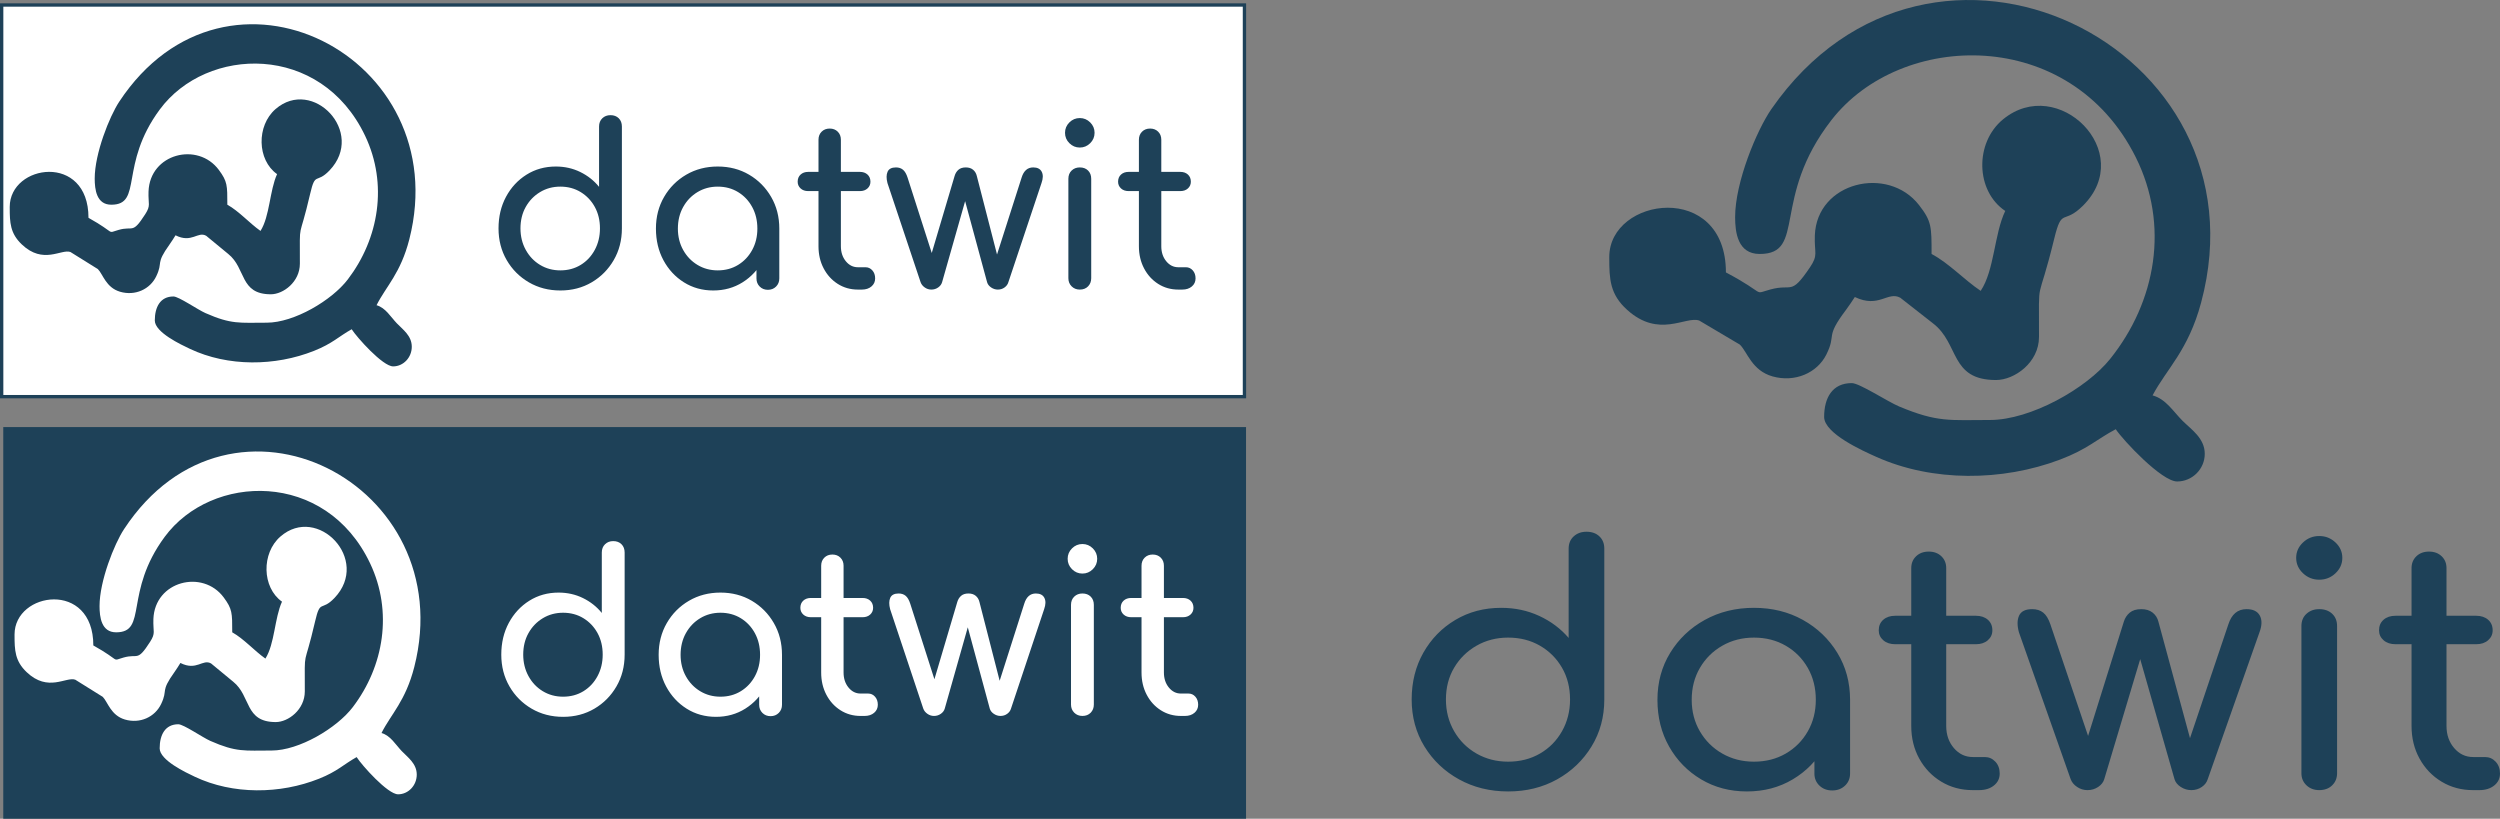 <?xml version="1.0" encoding="UTF-8"?>
<!DOCTYPE svg PUBLIC "-//W3C//DTD SVG 1.1//EN" "http://www.w3.org/Graphics/SVG/1.1/DTD/svg11.dtd">
<!-- Creator: CorelDRAW X7 -->
<svg xmlns="http://www.w3.org/2000/svg" xml:space="preserve" width="1768px" height="579px" version="1.1" style="shape-rendering:geometricPrecision; text-rendering:geometricPrecision; image-rendering:optimizeQuality; fill-rule:evenodd; clip-rule:evenodd"
viewBox="0 0 1490375 488076"
 xmlns:xlink="http://www.w3.org/1999/xlink">
 <rect x="0" y="0" width="1490375" height="488076" fill="#808080" stroke="none"/>
 <defs>
  <style type="text/css">
   <![CDATA[
    .str0 {stroke:#1E4158;stroke-width:1991.02}
    .fil2 {fill:#1E4158}
    .fil0 {fill:white}
    .fil1 {fill:#1E4158;fill-rule:nonzero}
    .fil3 {fill:white;fill-rule:nonzero}
   ]]>
  </style>
 </defs>
 <g id="Capa_x0020_1">
  <g id="_1786340039440">
   <rect class="fil0 str0" x="996" y="2982" width="740880" height="233475"/>
   <path class="fil1" d="M334038 173164c-6941,0 -13192,-1619 -18754,-4859 -5562,-3239 -9966,-7655 -13215,-13247 -3248,-5593 -4873,-11894 -4873,-18906 0,-7013 1492,-13293 4472,-18840 2982,-5548 7053,-9941 12214,-13181 5162,-3240 10991,-4860 17487,-4860 5251,0 10100,1088 14550,3263 4449,2174 8187,5126 11212,8853l0 -35948c0,-2041 646,-3683 1935,-4926 1291,-1242 2914,-1864 4872,-1864 2047,0 3694,622 4940,1864 1246,1243 1868,2885 1868,4926l0 60713c0,7012 -1624,13313 -4872,18906 -3248,5592 -7630,10008 -13148,13247 -5517,3240 -11746,4859 -18688,4859zm0 -11982c4539,0 8587,-1088 12147,-3262 3560,-2174 6363,-5170 8411,-8986 2045,-3817 3070,-8078 3070,-12782 0,-4793 -1025,-9054 -3070,-12782 -2048,-3727 -4851,-6679 -8411,-8853 -3560,-2175 -7608,-3263 -12147,-3263 -4450,0 -8477,1088 -12079,3263 -3605,2174 -6453,5126 -8544,8853 -2091,3728 -3137,7989 -3137,12782 0,4704 1046,8965 3137,12782 2091,3816 4939,6812 8544,8986 3602,2174 7629,3262 12079,3262zm91169 11982c-6496,0 -12324,-1619 -17486,-4859 -5162,-3239 -9232,-7633 -12214,-13180 -2981,-5548 -4472,-11828 -4472,-18840 0,-7013 1624,-13314 4873,-18906 3249,-5593 7653,-10008 13215,-13248 5562,-3240 11812,-4860 18754,-4860 6941,0 13171,1620 18688,4860 5517,3240 9899,7655 13148,13248 3248,5592 4872,11893 4872,18906l-5206 0c0,7012 -1490,13292 -4472,18840 -2981,5547 -7052,9941 -12214,13180 -5160,3240 -10989,4859 -17486,4859zm2670 -11982c4539,0 8587,-1088 12147,-3262 3559,-2174 6363,-5148 8409,-8921 2047,-3772 3071,-8011 3071,-12714 0,-4793 -1024,-9075 -3071,-12848 -2046,-3772 -4850,-6746 -8409,-8920 -3560,-2175 -7608,-3263 -12147,-3263 -4450,0 -8477,1088 -12080,3263 -3604,2174 -6452,5148 -8544,8920 -2090,3773 -3136,8055 -3136,12848 0,4703 1046,8942 3136,12714 2092,3773 4940,6747 8544,8921 3603,2174 7630,3262 12080,3262zm29900 11583c-1958,0 -3581,-643 -4873,-1930 -1289,-1287 -1934,-2907 -1934,-4860l0 -20370 2537 -14113 11078 4793 0 29690c0,1953 -645,3573 -1935,4860 -1291,1287 -2914,1930 -4873,1930zm53660 -132c-4448,0 -8453,-1132 -12012,-3395 -3560,-2264 -6364,-5349 -8409,-9253 -2048,-3907 -3072,-8300 -3072,-13182l0 -63508c0,-1954 624,-3550 1870,-4794 1245,-1242 2847,-1863 4805,-1863 1957,0 3559,621 4806,1863 1245,1244 1868,2840 1868,4794l0 63508c0,3550 979,6524 2937,8921 1957,2396 4360,3594 7207,3594l4539 0c1603,0 2960,622 4072,1864 1112,1243 1668,2841 1668,4793 0,1953 -735,3551 -2202,4793 -1468,1243 -3360,1865 -5673,1865l-2404 0zm-29632 -58717c-1870,0 -3382,-531 -4538,-1596 -1157,-1066 -1737,-2397 -1737,-3995 0,-1774 580,-3195 1737,-4260 1156,-1065 2668,-1599 4538,-1599l30835 0c1868,0 3381,534 4539,1599 1155,1065 1734,2486 1734,4260 0,1598 -579,2929 -1734,3995 -1158,1065 -2671,1596 -4539,1596l-30835 0zm73415 58717c-1423,0 -2737,-422 -3938,-1266 -1201,-843 -2024,-1886 -2469,-3128l-19756 -59115c-712,-2752 -690,-4993 67,-6725 756,-1729 2425,-2595 5005,-2595 1692,0 3093,466 4205,1398 1113,932 2025,2507 2737,4726l16819 52458 -4672 0 15885 -53523c445,-1509 1200,-2729 2269,-3661 1067,-932 2536,-1398 4404,-1398 1780,0 3226,466 4339,1398 1113,932 1847,2152 2202,3661l12949 50328 -2003 0 15752 -49263c1245,-4082 3559,-6124 6940,-6124 2492,0 4182,866 5072,2595 890,1732 847,3973 -133,6725l-19756 59115c-355,1242 -1112,2285 -2269,3128 -1156,844 -2491,1266 -4004,1266 -1424,0 -2759,-422 -4005,-1266 -1245,-843 -2046,-1886 -2403,-3128l-13749 -50727 1336 0 -14417 50727c-356,1242 -1135,2285 -2335,3128 -1202,844 -2560,1266 -4072,1266zm88499 0c-1957,0 -3581,-644 -4872,-1932 -1289,-1287 -1934,-2906 -1934,-4859l0 -59248c0,-2041 645,-3684 1934,-4926 1291,-1243 2915,-1864 4872,-1864 2048,0 3694,621 4941,1864 1245,1242 1867,2885 1867,4926l0 59248c0,1953 -622,3572 -1867,4859 -1247,1288 -2893,1932 -4941,1932zm0 -84678c-2402,0 -4471,-866 -6206,-2597 -1735,-1730 -2602,-3794 -2602,-6191 0,-2396 867,-4460 2602,-6191 1735,-1731 3804,-2596 6206,-2596 2403,0 4472,865 6208,2596 1735,1731 2602,3795 2602,6191 0,2397 -867,4461 -2602,6191 -1736,1731 -3805,2597 -6208,2597zm58733 84678c-4449,0 -8452,-1132 -12012,-3395 -3560,-2264 -6364,-5349 -8410,-9253 -2047,-3907 -3071,-8300 -3071,-13182l0 -63508c0,-1954 623,-3550 1870,-4794 1245,-1242 2847,-1863 4805,-1863 1957,0 3559,621 4806,1863 1245,1244 1868,2840 1868,4794l0 63508c0,3550 979,6524 2937,8921 1957,2396 4360,3594 7207,3594l4539 0c1603,0 2960,622 4072,1864 1112,1243 1668,2841 1668,4793 0,1953 -735,3551 -2202,4793 -1468,1243 -3360,1865 -5673,1865l-2404 0zm-29632 -58717c-1870,0 -3382,-531 -4539,-1596 -1156,-1066 -1736,-2397 -1736,-3995 0,-1774 580,-3195 1736,-4260 1157,-1065 2669,-1599 4539,-1599l30835 0c1868,0 3381,534 4539,1599 1155,1065 1734,2486 1734,4260 0,1598 -579,2929 -1734,3995 -1158,1065 -2671,1596 -4539,1596l-30835 0z"/>
   <g>
    <path class="fil2" d="M165180 103803c-4464,9811 -4336,25132 -9883,33864 -6702,-4732 -12742,-11710 -19768,-15630 0,-11640 38,-13840 -5052,-20723 -12521,-16934 -41149,-9812 -41932,12870 -263,7619 1493,8145 -1980,13542 -7846,12193 -6939,6746 -15932,9357 -7377,2140 -969,2201 -17880,-7231 0,-38856 -46948,-32047 -46948,-6512l0 427c6,8926 248,15343 7193,21944 12831,12194 23535,2549 28999,4523l16349 10189c3016,2992 4767,11020 13239,13502 8949,2622 17876,-1454 21591,-9273 4235,-8914 -762,-6841 7944,-18977 1389,-1936 2337,-3537 3522,-5403 9703,4908 13247,-2582 18292,301l13148 10838c10756,8613 6699,24026 25393,24026 7408,0 17296,-7378 17296,-18234 0,-27516 -824,-11707 6146,-41711 3117,-13419 3601,-5592 11533,-13890 21744,-22747 -10068,-55788 -32204,-36554 -11399,9904 -11030,30309 934,38755z"/>
    <path class="fil2" d="M56458 106408c0,6505 1044,15629 9885,15629 18917,0 4491,-23692 28919,-56776 27897,-37784 95994,-39930 122427,15748 13646,28743 8247,61179 -10307,85517 -9546,12524 -32014,25842 -48379,25842 -16174,0 -20982,1124 -36559,-5741 -4558,-2010 -15922,-9888 -19037,-9888 -7906,0 -11119,6363 -11119,14328 0,7056 15601,14383 21003,16930 22638,10677 50747,10396 73971,1138 11034,-4399 14579,-8499 22396,-12859 3026,4767 18502,22141 24708,22141 6107,0 11119,-5284 11119,-11721 0,-6624 -5412,-10278 -8955,-14002 -3703,-3888 -6699,-9239 -12047,-10745 5677,-11311 14349,-18987 19537,-39316 27813,-109010 -108813,-179235 -172938,-82025 -5896,8936 -14624,30992 -14624,45800z"/>
   </g>
  </g>
  <g id="_1786340040144">
   <rect class="fil2" x="1947" y="254602" width="740880" height="233475"/>
   <path class="fil3" d="M335674 427339c-6940,0 -13190,-1624 -18751,-4871 -5561,-3248 -9964,-7674 -13211,-13279 -3248,-5605 -4872,-11922 -4872,-18950 0,-7029 1490,-13324 4471,-18884 2980,-5561 7051,-9965 12211,-13212 5160,-3248 10988,-4872 17483,-4872 5249,0 10097,1091 14546,3271 4448,2179 8185,5138 11211,8874l0 -36033c0,-2046 645,-3692 1934,-4938 1290,-1245 2914,-1868 4871,-1868 2047,0 3692,623 4939,1868 1245,1246 1867,2892 1867,4938l0 60856c0,7028 -1623,13345 -4871,18950 -3247,5605 -7628,10031 -13144,13279 -5517,3247 -11744,4871 -18684,4871zm0 -12011c4537,0 8585,-1090 12144,-3270 3559,-2180 6361,-5182 8408,-9008 2046,-3826 3069,-8096 3069,-12811 0,-4805 -1023,-9075 -3069,-12812 -2047,-3737 -4849,-6695 -8408,-8874 -3559,-2181 -7607,-3271 -12144,-3271 -4449,0 -8475,1090 -12078,3271 -3604,2179 -6451,5137 -8541,8874 -2091,3737 -3136,8007 -3136,12812 0,4715 1045,8985 3136,12811 2090,3826 4937,6828 8541,9008 3603,2180 7629,3270 12078,3270zm91149 12011c-6495,0 -12323,-1624 -17483,-4871 -5160,-3248 -9231,-7652 -12211,-13212 -2981,-5561 -4471,-11855 -4471,-18884 0,-7029 1624,-13346 4872,-18950 3247,-5606 7650,-10032 13211,-13279 5561,-3248 11811,-4872 18751,-4872 6940,0 13168,1624 18684,4872 5516,3247 9897,7673 13144,13279 3248,5604 4871,11921 4871,18950l-5204 0c0,7029 -1490,13323 -4471,18884 -2981,5560 -7050,9964 -12211,13212 -5160,3247 -10987,4871 -17482,4871zm2669 -12011c4537,0 8585,-1090 12144,-3270 3559,-2180 6361,-5160 8408,-8941 2046,-3781 3069,-8030 3069,-12745 0,-4804 -1023,-9097 -3069,-12879 -2047,-3781 -4849,-6761 -8408,-8940 -3559,-2181 -7607,-3271 -12144,-3271 -4449,0 -8475,1090 -12078,3271 -3603,2179 -6451,5159 -8541,8940 -2091,3782 -3136,8075 -3136,12879 0,4715 1045,8964 3136,12745 2090,3781 4938,6761 8541,8941 3603,2180 7629,3270 12078,3270zm29893 11610c-1957,0 -3581,-645 -4871,-1935 -1289,-1290 -1934,-2914 -1934,-4871l0 -20418 2535 -14146 11076 4804 0 29760c0,1957 -645,3581 -1934,4871 -1290,1290 -2914,1935 -4872,1935zm53649 -133c-4448,0 -8452,-1134 -12011,-3403 -3559,-2268 -6361,-5360 -8407,-9275 -2046,-3915 -3070,-8318 -3070,-13212l0 -63658c0,-1958 623,-3558 1869,-4805 1245,-1245 2847,-1867 4804,-1867 1957,0 3559,622 4804,1867 1246,1247 1869,2847 1869,4805l0 63658c0,3559 979,6539 2936,8941 1957,2403 4359,3603 7206,3603l4538 0c1602,0 2958,623 4070,1869 1112,1245 1668,2847 1668,4804 0,1957 -734,3559 -2201,4804 -1468,1246 -3359,1869 -5673,1869l-2402 0zm-29626 -58854c-1869,0 -3381,-533 -4538,-1600 -1156,-1069 -1735,-2403 -1735,-4004 0,-1779 579,-3203 1735,-4271 1157,-1067 2669,-1602 4538,-1602l30828 0c1867,0 3381,535 4537,1602 1156,1068 1735,2492 1735,4271 0,1601 -579,2935 -1735,4004 -1156,1067 -2670,1600 -4537,1600l-30828 0zm73399 58854c-1424,0 -2736,-423 -3937,-1268 -1201,-845 -2024,-1891 -2469,-3136l-19751 -59254c-712,-2758 -690,-5004 67,-6740 756,-1734 2424,-2602 5004,-2602 1690,0 3092,468 4204,1402 1112,934 2024,2513 2736,4737l16815 52581 -4671 0 15881 -53649c445,-1512 1201,-2735 2269,-3669 1067,-934 2536,-1402 4404,-1402 1779,0 3225,468 4338,1402 1112,934 1845,2157 2201,3669l12945 50447 -2001 0 15748 -49379c1245,-4092 3557,-6139 6939,-6139 2491,0 4181,868 5071,2602 889,1736 846,3982 -133,6740l-19752 59254c-355,1245 -1112,2291 -2269,3136 -1156,845 -2491,1268 -4003,1268 -1423,0 -2758,-423 -4004,-1268 -1245,-845 -2045,-1891 -2402,-3136l-13746 -50846 1335 0 -14413 50846c-356,1245 -1135,2291 -2335,3136 -1202,845 -2559,1268 -4071,1268zm88480 0c-1957,0 -3581,-645 -4871,-1935 -1289,-1290 -1934,-2914 -1934,-4871l0 -59388c0,-2045 645,-3692 1934,-4937 1290,-1246 2914,-1869 4871,-1869 2047,0 3692,623 4939,1869 1245,1245 1867,2892 1867,4937l0 59388c0,1957 -622,3581 -1867,4871 -1247,1290 -2892,1935 -4939,1935zm0 -84877c-2402,0 -4470,-867 -6205,-2603 -1735,-1734 -2602,-3803 -2602,-6205 0,-2402 867,-4471 2602,-6206 1735,-1735 3803,-2602 6205,-2602 2402,0 4471,867 6206,2602 1735,1735 2602,3804 2602,6206 0,2402 -867,4471 -2602,6205 -1735,1736 -3804,2603 -6206,2603zm58720 84877c-4448,0 -8452,-1134 -12010,-3403 -3559,-2268 -6362,-5360 -8408,-9275 -2046,-3915 -3070,-8318 -3070,-13212l0 -63658c0,-1958 623,-3558 1869,-4805 1245,-1245 2847,-1867 4804,-1867 1957,0 3559,622 4805,1867 1245,1247 1868,2847 1868,4805l0 63658c0,3559 979,6539 2936,8941 1957,2403 4359,3603 7206,3603l4538 0c1602,0 2959,623 4071,1869 1112,1245 1667,2847 1667,4804 0,1957 -734,3559 -2201,4804 -1468,1246 -3359,1869 -5672,1869l-2403 0zm-29626 -58854c-1869,0 -3381,-533 -4538,-1600 -1156,-1069 -1735,-2403 -1735,-4004 0,-1779 579,-3203 1735,-4271 1157,-1067 2669,-1602 4538,-1602l30828 0c1868,0 3381,535 4538,1602 1155,1068 1734,2492 1734,4271 0,1601 -579,2935 -1734,4004 -1157,1067 -2670,1600 -4538,1600l-30828 0z"/>
   <g>
    <path class="fil0" d="M168110 358686c-4467,9831 -4338,25181 -9887,33930 -6705,-4741 -12747,-11732 -19776,-15660 0,-11662 38,-13867 -5054,-20764 -12527,-16967 -41166,-9831 -41950,12895 -263,7635 1494,8161 -1981,13569 -7849,12217 -6941,6760 -15938,9375 -7380,2144 -970,2206 -17887,-7246 0,-38931 -46968,-32109 -46968,-6524l0 428c6,8944 248,15373 7196,21988 12837,12217 23545,2552 29011,4531l16356 10208c3017,2999 4768,11042 13244,13529 8953,2628 17884,-1457 21600,-9292 4237,-8931 -762,-6854 7948,-19013 1390,-1940 2338,-3544 3523,-5415 9706,4919 13252,-2586 18300,303l13152 10859c10762,8629 6703,24074 25404,24074 7411,0 17304,-7393 17304,-18270 0,-27570 -824,-11730 6148,-41793 3119,-13445 3603,-5603 11538,-13917 21754,-22791 -10071,-55896 -32218,-36625 -11403,9923 -11033,30367 935,38830z"/>
    <path class="fil0" d="M59343 361297c0,6517 1045,15659 9889,15659 18925,0 4493,-23738 28930,-56887 27910,-37857 96035,-40007 122478,15779 13653,28799 8251,61298 -10310,85684 -9551,12548 -32027,25892 -48399,25892 -16181,0 -20991,1126 -36575,-5753 -4560,-2013 -15928,-9906 -19044,-9906 -7909,0 -11124,6374 -11124,14355 0,7069 15608,14412 21012,16963 22647,10698 50766,10416 74002,1140 11038,-4407 14585,-8515 22405,-12884 3028,4776 18510,22185 24718,22185 6110,0 11124,-5295 11124,-11745 0,-6636 -5415,-10297 -8960,-14028 -3703,-3897 -6700,-9258 -12051,-10767 5679,-11333 14355,-19023 19545,-39392 27824,-109222 -108858,-179584 -173010,-82185 -5899,8955 -14630,31052 -14630,45890z"/>
   </g>
  </g>
  <path class="fil2" d="M1195424 125744c-6614,13806 -6424,35364 -14640,47652 -9925,-6658 -18871,-16477 -29278,-21994 0,-16379 56,-19475 -7482,-29161 -18546,-23830 -60947,-13809 -62108,18110 -388,10722 2212,11462 -2933,19057 -11620,17159 -10276,9493 -23598,13166 -10925,3012 -1434,3098 -26480,-10176 0,-54677 -69537,-45095 -69537,-9163l0 602c9,12560 367,21589 10655,30879 19003,17160 34857,3586 42950,6365l24214 14338c4468,4211 7062,15507 19610,18999 13254,3691 26476,-2046 31979,-13050 6273,-12542 -1129,-9626 11766,-26702 2058,-2725 3460,-4977 5216,-7604 14372,6907 19620,-3633 27093,424l19473 15251c15933,12120 9924,33810 37611,33810 10973,0 25618,-10383 25618,-25659 0,-38721 -1221,-16474 9103,-58696 4618,-18883 5334,-7870 17082,-19546 32207,-32010 -14911,-78503 -47699,-51438 -16884,13937 -16335,42650 1385,54536z"/>
  <path class="fil2" d="M1034393 129410c0,9152 1545,21992 14640,21992 28018,0 6651,-33339 42831,-79894 41320,-53169 142181,-56189 181332,22161 20211,40446 12214,86089 -15267,120338 -14139,17623 -47416,36364 -71655,36364 -23956,0 -31078,1582 -54149,-8079 -6751,-2827 -23582,-13913 -28195,-13913 -11710,0 -16469,8952 -16469,20161 0,9929 23107,20240 31109,23825 33528,15024 75161,14627 109560,1600 16342,-6190 21593,-11959 33170,-18094 4484,6706 27406,31157 36597,31157 9044,0 16469,-7436 16469,-16495 0,-9321 -8016,-14463 -13265,-19704 -5484,-5471 -9921,-13000 -17843,-15120 8409,-15917 21253,-26718 28937,-55324 41195,-153398 -161165,-252217 -256144,-115425 -8732,12575 -21658,43612 -21658,64450z"/>
  <path class="fil1" d="M899089 471818c-10838,0 -20598,-2399 -29283,-7198 -8685,-4800 -15562,-11341 -20633,-19625 -5073,-8285 -7609,-17620 -7609,-28007 0,-10388 2328,-19691 6983,-27908 4655,-8219 11011,-14728 19070,-19527 8060,-4799 17160,-7198 27304,-7198 8198,0 15770,1610 22717,4833 6947,3220 12784,7593 17508,13115l0 -53253c0,-3024 1008,-5458 3021,-7297 2015,-1841 4550,-2762 7608,-2762 3196,0 5766,921 7712,2762 1945,1839 2917,4273 2917,7297l0 89938c0,10387 -2536,19722 -7607,28007 -5072,8284 -11914,14825 -20529,19625 -8615,4799 -18341,7198 -29179,7198zm0 -17751c7086,0 13408,-1611 18966,-4831 5558,-3223 9935,-7660 13131,-13314 3195,-5654 4794,-11966 4794,-18934 0,-7100 -1599,-13411 -4794,-18935 -3196,-5522 -7573,-9894 -13131,-13115 -5558,-3222 -11880,-4832 -18966,-4832 -6948,0 -13235,1610 -18862,4832 -5628,3221 -10075,7593 -13340,13115 -3264,5524 -4897,11835 -4897,18935 0,6968 1633,13280 4897,18934 3265,5654 7712,10091 13340,13314 5627,3220 11914,4831 18862,4831zm142350 17751c-10143,0 -19244,-2399 -27304,-7198 -8058,-4800 -14415,-11309 -19070,-19526 -4655,-8218 -6982,-17521 -6982,-27909 0,-10388 2535,-19724 7609,-28006 5071,-8285 11948,-14827 20632,-19626 8685,-4799 18445,-7198 29283,-7198 10839,0 20565,2399 29180,7198 8614,4799 15456,11341 20528,19626 5072,8282 7607,17618 7607,28006l-8128 0c0,10388 -2327,19691 -6982,27909 -4655,8217 -11010,14726 -19070,19526 -8058,4799 -17159,7198 -27303,7198zm4168 -17751c7087,0 13408,-1611 18967,-4831 5558,-3223 9934,-7628 13131,-13216 3194,-5587 4793,-11867 4793,-18835 0,-7100 -1599,-13444 -4793,-19033 -3197,-5589 -7573,-9993 -13131,-13214 -5559,-3222 -11880,-4832 -18967,-4832 -6947,0 -13235,1610 -18861,4832 -5628,3221 -10075,7625 -13340,13214 -3265,5589 -4897,11933 -4897,19033 0,6968 1632,13248 4897,18835 3265,5588 7712,9993 13340,13216 5626,3220 11914,4831 18861,4831zm46686 17160c-3057,0 -5593,-954 -7608,-2860 -2013,-1908 -3020,-4307 -3020,-7200l0 -30175 3959 -20907 17298 7100 0 43982c0,2893 -1007,5292 -3020,7200 -2015,1906 -4551,2860 -7609,2860zm83785 -197c-6946,0 -13199,-1676 -18757,-5030 -5559,-3353 -9935,-7922 -13130,-13707 -3197,-5787 -4795,-12294 -4795,-19527l0 -94080c0,-2893 973,-5258 2919,-7101 1944,-1839 4445,-2759 7503,-2759 3056,0 5558,920 7503,2759 1944,1843 2918,4208 2918,7101l0 94080c0,5260 1528,9665 4584,13216 3057,3550 6808,5324 11255,5324l7086 0c2502,0 4622,920 6358,2761 1737,1841 2604,4208 2604,7100 0,2893 -1146,5260 -3438,7101 -2293,1841 -5245,2762 -8859,2762l-3751 0zm-46268 -86980c-2919,0 -5280,-789 -7087,-2367 -1806,-1577 -2710,-3550 -2710,-5917 0,-2629 904,-4733 2710,-6311 1807,-1577 4168,-2368 7087,-2368l48145 0c2917,0 5279,791 7086,2368 1805,1578 2709,3682 2709,6311 0,2367 -904,4340 -2709,5917 -1807,1578 -4169,2367 -7086,2367l-48145 0zm114629 86980c-2223,0 -4273,-626 -6149,-1875 -1875,-1249 -3161,-2794 -3856,-4634l-30845 -87572c-1112,-4075 -1078,-7396 104,-9960 1182,-2563 3786,-3846 7816,-3846 2640,0 4829,691 6565,2072 1737,1379 3161,3714 4273,7001l26260 77710 -7295 0 24803 -79289c695,-2235 1875,-4043 3543,-5422 1667,-1381 3961,-2072 6878,-2072 2779,0 5036,691 6774,2072 1737,1379 2883,3187 3437,5422l20218 74555 -3126 0 24595 -72976c1944,-6049 5555,-9073 10837,-9073 3890,0 6530,1283 7920,3846 1388,2564 1320,5885 -208,9960l-30848 87572c-555,1840 -1736,3385 -3543,4634 -1805,1249 -3890,1875 -6252,1875 -2223,0 -4307,-626 -6253,-1875 -1945,-1249 -3194,-2794 -3751,-4634l-21468 -75145 2086 0 -22510 75145c-556,1840 -1773,3385 -3647,4634 -1877,1249 -3996,1875 -6358,1875zm138182 0c-3056,0 -5592,-954 -7606,-2860 -2014,-1908 -3022,-4307 -3022,-7200l0 -87768c0,-3024 1008,-5457 3022,-7297 2014,-1841 4550,-2762 7606,-2762 3197,0 5767,921 7713,2762 1946,1840 2917,4273 2917,7297l0 87768c0,2893 -971,5292 -2917,7200 -1946,1906 -4516,2860 -7713,2860zm0 -125441c-3751,0 -6980,-1281 -9690,-3846 -2710,-2563 -4065,-5620 -4065,-9170 0,-3550 1355,-6607 4065,-9172 2710,-2564 5939,-3846 9690,-3846 3752,0 6983,1282 9693,3846 2709,2565 4063,5622 4063,9172 0,3550 -1354,6607 -4063,9170 -2710,2565 -5941,3846 -9693,3846zm91706 125441c-6947,0 -13200,-1676 -18759,-5030 -5558,-3353 -9934,-7922 -13128,-13707 -3197,-5787 -4796,-12294 -4796,-19527l0 -94080c0,-2893 974,-5258 2919,-7101 1944,-1839 4446,-2759 7503,-2759 3056,0 5558,920 7502,2759 1946,1843 2919,4208 2919,7101l0 94080c0,5260 1528,9665 4585,13216 3057,3550 6808,5324 11255,5324l7086 0c2502,0 4621,920 6357,2761 1736,1841 2605,4208 2605,7100 0,2893 -1146,5260 -3438,7101 -2294,1841 -5245,2762 -8859,2762l-3751 0zm-46269 -86980c-2918,0 -5280,-789 -7087,-2367 -1805,-1577 -2709,-3550 -2709,-5917 0,-2629 904,-4733 2709,-6311 1807,-1577 4169,-2368 7087,-2368l48145 0c2917,0 5280,791 7086,2368 1805,1578 2709,3682 2709,6311 0,2367 -904,4340 -2709,5917 -1806,1578 -4169,2367 -7086,2367l-48145 0z"/>
 </g>
</svg>
